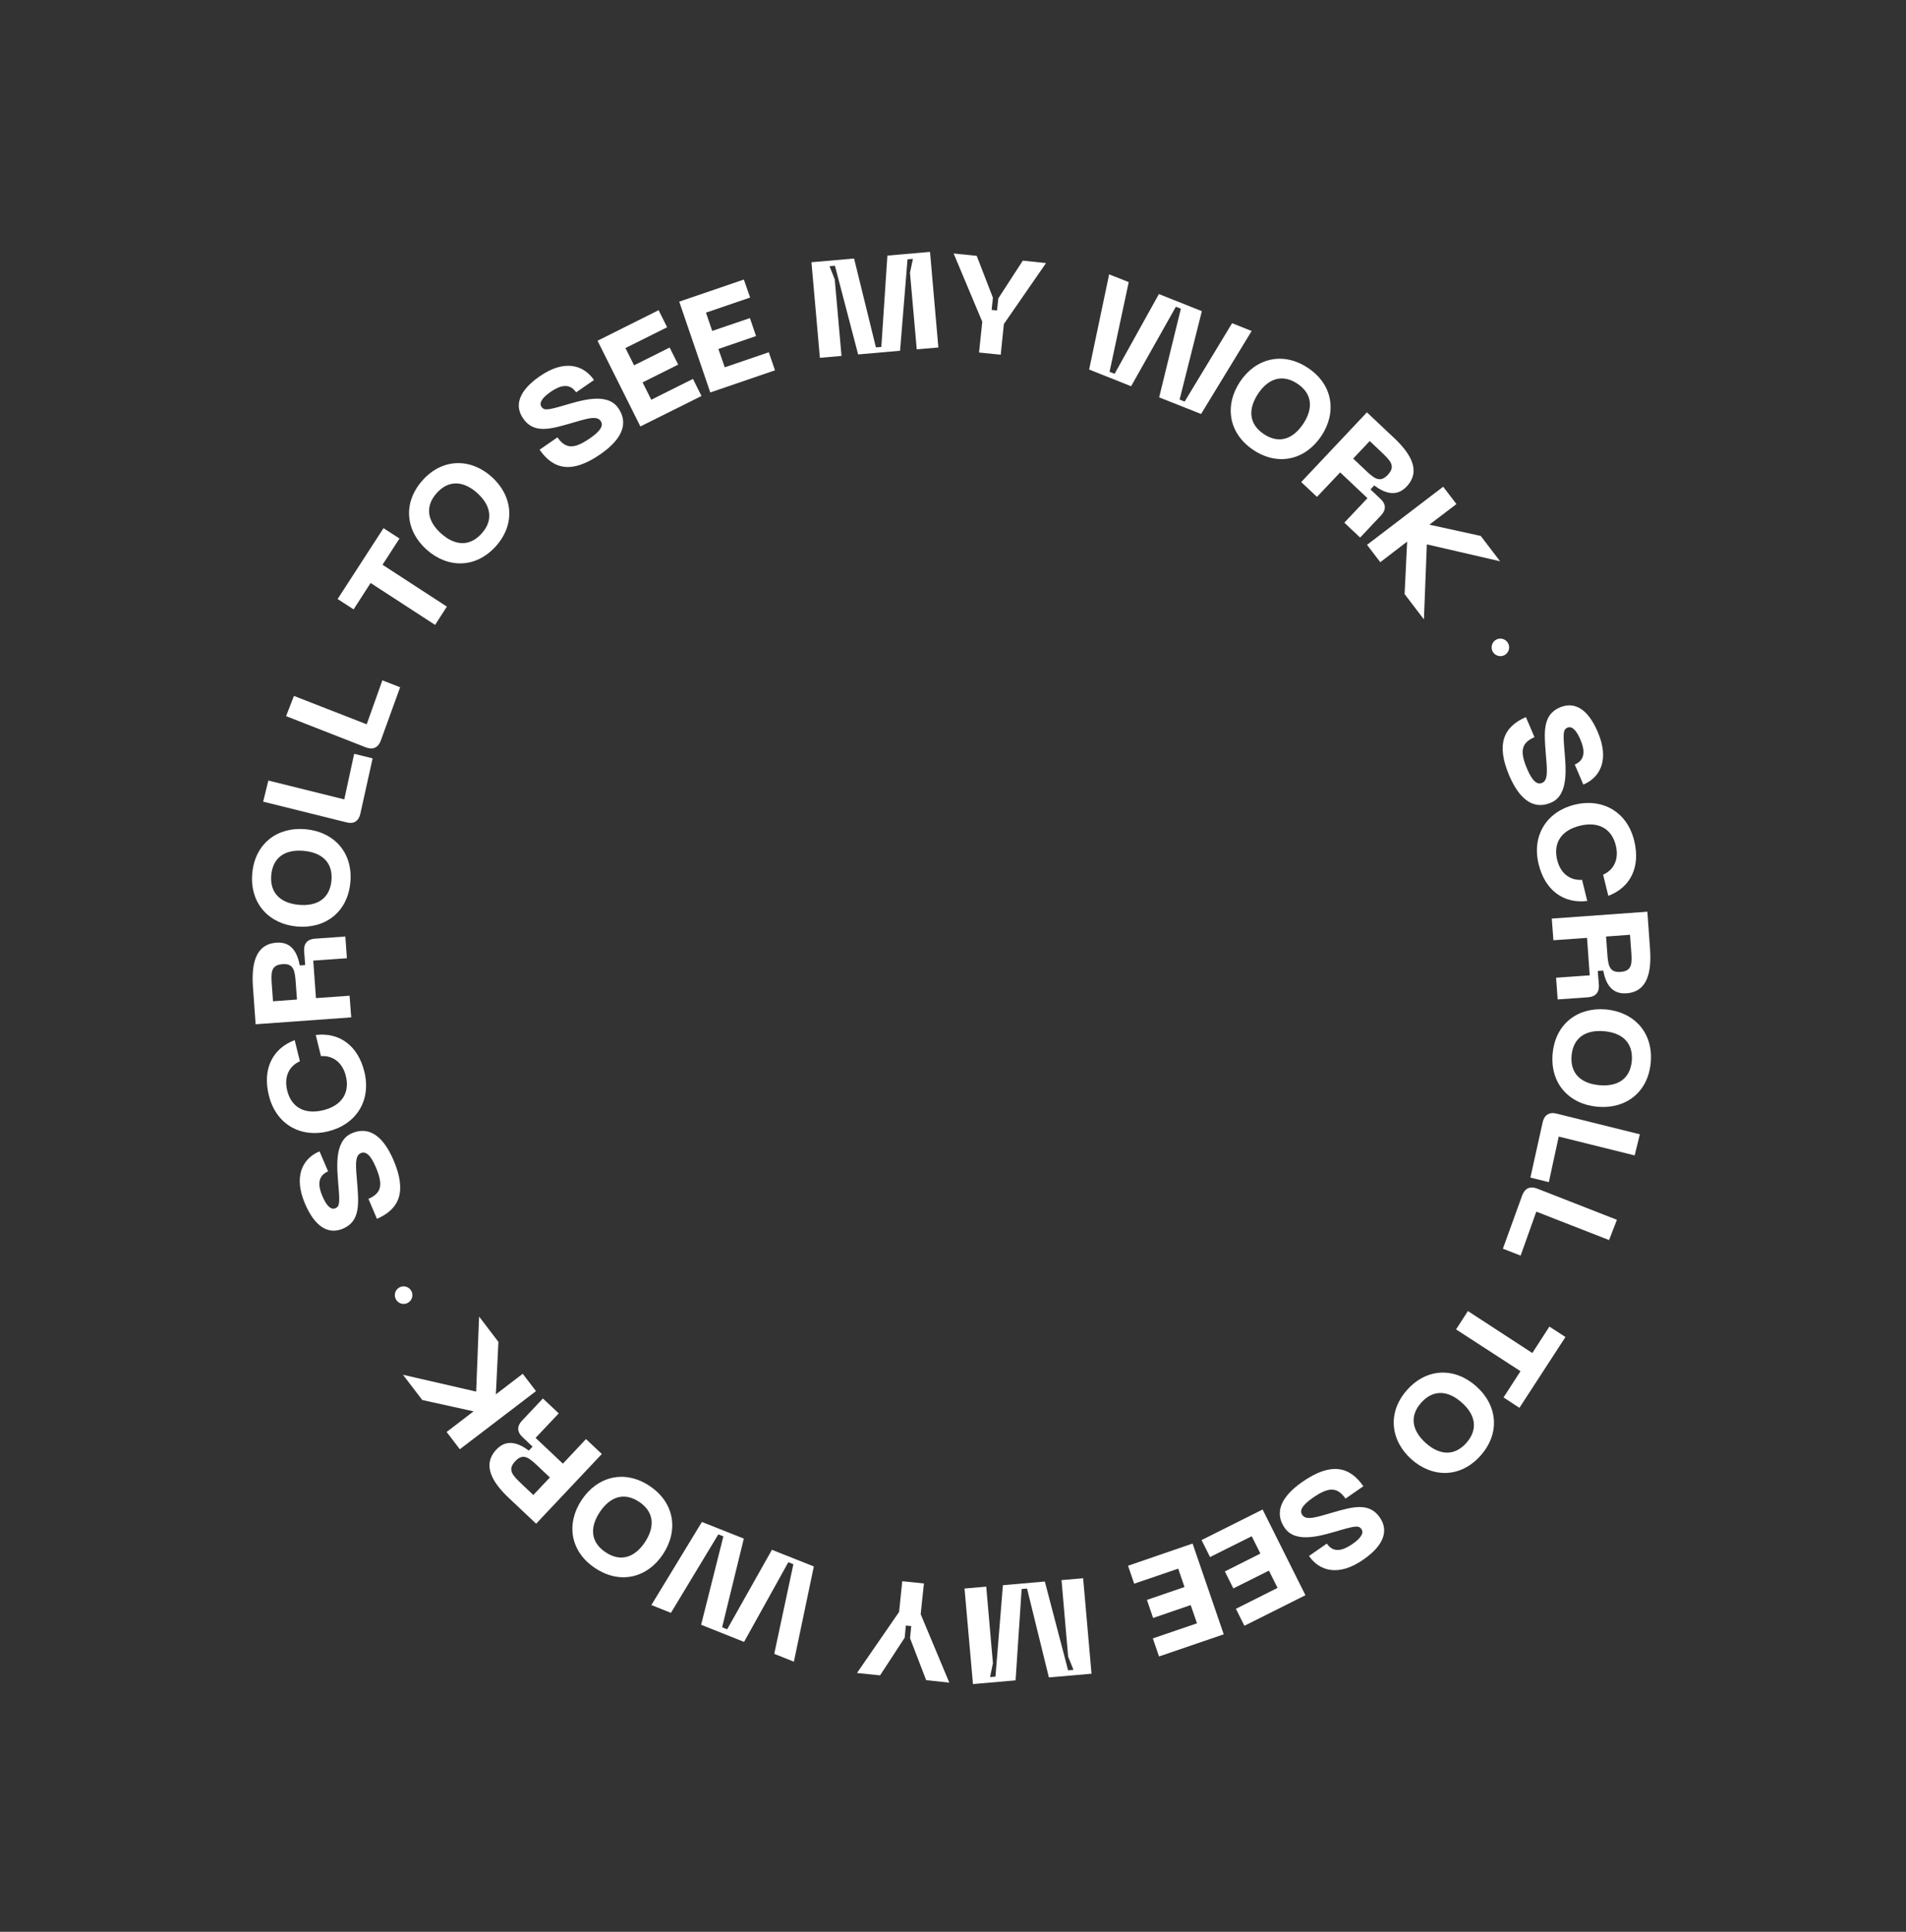 <svg width="229" height="232" viewBox="0 0 229 232" fill="none" xmlns="http://www.w3.org/2000/svg">
<rect x="0" y="0" width="229" height="232" fill="#333333" stroke="none"/>
<g clip-path="url(#clip0)">
<path d="M41.224 147.545C43.291 146.656 43.11 144.584 42.911 142.029C42.77 140.252 42.565 138.818 43.333 138.491C43.903 138.248 44.481 138.597 45.143 140.145C46.041 142.253 45.878 143.276 44.266 143.974L45.289 146.374C47.959 145.223 48.914 143.134 47.277 139.319C45.876 136.064 44.081 135.316 42.271 136.099C40.061 137.042 40.505 140.399 40.68 142.635C40.842 144.573 40.761 144.91 40.283 145.113C39.745 145.336 39.216 144.771 38.751 143.69C38.189 142.389 38.13 141.233 39.419 140.678L38.39 138.268C36.284 139.164 35.261 141.337 36.656 144.58C37.828 147.314 39.436 148.316 41.224 147.545Z" fill="white"/>
<path d="M39.427 135.87C42.693 135.073 44.646 132.277 43.778 128.714C43.015 125.585 40.795 123.949 37.935 124.294L38.561 126.835C40.096 126.733 41.179 127.704 41.553 129.23C42.031 131.188 41.13 132.768 38.818 133.334C36.517 133.893 34.978 132.91 34.505 130.962C34.132 129.436 34.624 128.078 36.032 127.454L35.406 124.913C32.727 125.923 31.521 128.404 32.295 131.527C33.156 135.079 36.178 136.672 39.427 135.87Z" fill="white"/>
<path d="M42.001 119.582L37.961 119.868L37.638 115.366L41.678 115.08L41.492 112.473L37.828 112.732C36.937 112.796 36.474 113.325 36.539 114.216L36.669 115.897L36.013 115.942C35.756 114.567 35.125 113.073 33.232 113.208C30.654 113.39 30.199 115.816 30.393 118.563L30.712 123.008L42.197 122.182L42.001 119.582ZM35.547 118.199L35.681 120.037L32.802 120.249L32.668 118.41C32.558 116.863 32.483 115.905 33.939 115.79C35.356 115.683 35.437 116.652 35.547 118.199Z" fill="white"/>
<path d="M35.663 111.268C39.012 111.569 41.763 109.603 42.095 105.958C42.421 102.33 40.068 99.886 36.719 99.585C33.38 99.278 30.636 101.254 30.309 104.882C29.989 108.521 32.342 110.965 35.663 111.268ZM32.589 105.09C32.791 102.927 34.303 101.981 36.493 102.183C38.7 102.389 40.016 103.588 39.825 105.744C39.624 107.907 38.117 108.864 35.9 108.664C33.71 108.462 32.399 107.246 32.589 105.09Z" fill="white"/>
<path d="M43.292 97.735L44.77 91.077L42.553 90.528L41.364 96.003L32.242 93.739L31.618 96.275L41.621 98.758C42.496 98.993 43.092 98.619 43.292 97.735Z" fill="white"/>
<path d="M45.752 88.941L48.072 82.537L45.94 81.707L44.058 86.987L35.316 83.574L34.372 86.006L43.961 89.757C44.802 90.084 45.443 89.787 45.752 88.941Z" fill="white"/>
<path d="M44.527 70.014L52.275 75.047L53.69 72.851L45.959 67.824L47.997 64.673L46.077 63.431L40.564 71.94L42.485 73.182L44.527 70.014Z" fill="white"/>
<path d="M59.071 57.262C56.578 55.03 53.182 54.974 50.763 57.691C48.334 60.414 48.756 63.783 51.26 66.01C53.769 68.247 57.155 68.309 59.595 65.58C62.003 62.869 61.569 59.506 59.071 57.262ZM57.877 64.061C56.433 65.678 54.647 65.549 52.993 64.065C51.346 62.593 51.026 60.833 52.47 59.216C53.914 57.598 55.695 57.745 57.337 59.207C58.98 60.696 59.321 62.444 57.877 64.061Z" fill="white"/>
<path d="M70.904 52.621C69.03 53.921 67.987 53.972 66.976 52.524L64.832 54.008C66.49 56.403 68.727 56.912 72.135 54.552C75.046 52.538 75.409 50.63 74.281 49.003C72.913 47.035 69.726 48.12 67.564 48.745C65.7 49.284 65.351 49.282 65.061 48.855C64.722 48.368 65.185 47.738 66.146 47.068C67.318 46.26 68.426 45.969 69.221 47.12L71.366 45.636C70.065 43.76 67.74 43.172 64.845 45.192C62.398 46.88 61.74 48.653 62.862 50.27C64.15 52.124 66.146 51.537 68.607 50.828C70.31 50.337 71.682 49.85 72.151 50.537C72.518 51.022 72.292 51.66 70.904 52.621Z" fill="white"/>
<path d="M83.256 45.506L78.248 48.006L77.205 45.923L81.481 43.788L80.457 41.738L76.181 43.873L75.144 41.801L80.153 39.301L79.129 37.251L71.793 40.92L76.939 51.214L84.281 47.556L83.256 45.506Z" fill="white"/>
<path d="M86.313 41.911L90.838 40.358L90.1 38.201L85.568 39.743L84.822 37.547L90.126 35.733L89.371 33.572L81.608 36.225L85.339 47.132L93.112 44.472L92.368 42.304L87.076 44.112L86.313 41.911Z" fill="white"/>
<path d="M100.291 33.551L99.666 31.967L100.315 31.911L103.102 42.565L108.14 42.124L109.036 31.143L109.685 31.088L109.33 32.758L110.144 41.953L112.741 41.731L111.739 30.25L106.617 30.696L105.89 41.667L105.24 41.722L102.615 31.048L97.494 31.494L98.507 42.969L101.105 42.746L100.291 33.551Z" fill="white"/>
<path d="M120.233 42.602L120.612 38.914L125.678 31.592L122.887 31.302L119.947 35.829L119.788 37.286L119.143 37.223L119.296 35.756L117.349 30.726L114.575 30.442L118.018 38.641L117.628 42.335L120.233 42.602Z" fill="white"/>
<path d="M135.901 46.385L141.278 36.837L141.877 37.072L139.268 47.721L144.306 49.717L150.383 39.75L148.031 38.816L142.331 48.23L141.726 47.985L144.399 37.371L139.239 35.315L133.92 44.887L133.31 44.659L135.613 33.882L133.261 32.947L130.856 44.378L135.901 46.385Z" fill="white"/>
<path d="M148.985 45.84C147.123 48.642 147.546 52.011 150.589 54.042C153.625 56.062 156.891 55.164 158.753 52.362C160.61 49.577 160.187 46.207 157.151 44.187C154.108 42.157 150.842 43.055 148.985 45.84ZM155.881 46.081C157.692 47.285 157.794 49.069 156.577 50.904C155.338 52.751 153.663 53.341 151.852 52.137C150.041 50.934 149.921 49.145 151.154 47.287C152.371 45.452 154.07 44.878 155.881 46.081Z" fill="white"/>
<path d="M158.233 59.672L161.015 56.731L164.297 59.828L161.515 62.77L163.418 64.559L165.935 61.887C166.549 61.242 166.534 60.539 165.879 59.931L164.661 58.776L165.11 58.299C166.23 59.133 167.705 59.805 169.001 58.433C170.773 56.554 169.476 54.458 167.477 52.579L164.231 49.519L156.336 57.894L158.233 59.672ZM164.569 52.967L165.912 54.237C167.034 55.302 167.738 55.969 166.739 57.026C165.75 58.075 165.045 57.408 163.923 56.343L162.581 55.072L164.569 52.967Z" fill="white"/>
<path d="M165.837 67.516L169.064 65.044L168.758 71.345L171.08 74.387L171.431 65.375L180.23 67.406L177.908 64.364L171.732 63.01L174.987 60.536L173.393 58.452L164.243 65.433L165.837 67.516Z" fill="white"/>
<path d="M187.405 84.96C185.337 85.849 185.519 87.921 185.718 90.476C185.859 92.252 186.064 93.687 185.296 94.014C184.725 94.257 184.147 93.908 183.486 92.36C182.587 90.252 182.751 89.229 184.363 88.53L183.334 86.12C180.663 87.27 179.709 89.36 181.346 93.175C182.747 96.429 184.542 97.178 186.351 96.394C188.562 95.452 188.117 92.095 187.943 89.859C187.781 87.921 187.862 87.584 188.339 87.381C188.877 87.158 189.406 87.723 189.871 88.804C190.433 90.105 190.492 91.261 189.203 91.816L190.232 94.226C192.339 93.329 193.361 91.157 191.967 87.913C190.812 85.184 189.21 84.193 187.405 84.96Z" fill="white"/>
<path d="M189.213 96.629C185.947 97.426 183.994 100.222 184.862 103.784C185.625 106.914 187.845 108.549 190.705 108.204L190.079 105.663C188.544 105.766 187.461 104.795 187.087 103.269C186.609 101.31 187.509 99.731 189.822 99.165C192.123 98.605 193.662 99.589 194.134 101.537C194.508 103.063 194.016 104.42 192.608 105.045L193.234 107.586C195.913 106.576 197.119 104.095 196.345 100.971C195.484 97.42 192.457 95.844 189.213 96.629Z" fill="white"/>
<path d="M186.638 112.918L190.677 112.632L191 117.133L186.96 117.419L187.146 120.026L190.81 119.768C191.701 119.703 192.164 119.175 192.099 118.283L191.969 116.602L192.625 116.558C192.882 117.933 193.513 119.426 195.406 119.291C197.984 119.109 198.439 116.684 198.245 113.937L197.926 109.491L186.441 110.317L186.638 112.918ZM193.097 114.311L192.963 112.473L195.843 112.262L195.976 114.1C196.087 115.647 196.161 116.606 194.705 116.721C193.282 116.817 193.207 115.859 193.097 114.311Z" fill="white"/>
<path d="M192.976 121.23C189.626 120.929 186.875 122.894 186.544 126.54C186.217 130.168 188.571 132.611 191.92 132.912C195.258 133.22 198.003 131.243 198.33 127.615C198.656 123.987 196.303 121.544 192.976 121.23ZM196.056 127.419C195.854 129.581 194.342 130.527 192.152 130.326C189.945 130.12 188.629 128.92 188.82 126.764C189.021 124.602 190.527 123.645 192.745 123.845C194.929 124.035 196.24 125.252 196.056 127.419Z" fill="white"/>
<path d="M185.35 134.763L183.872 141.421L186.089 141.97L187.277 136.495L196.4 138.76L197.023 136.223L187.021 133.74C186.152 133.516 185.545 133.896 185.35 134.763Z" fill="white"/>
<path d="M182.888 143.557L180.568 149.962L182.7 150.791L184.582 145.511L193.324 148.925L194.268 146.493L184.679 142.741C183.838 142.414 183.197 142.711 182.888 143.557Z" fill="white"/>
<path d="M184.104 162.49L176.366 157.451L174.941 159.653L182.683 164.674L180.645 167.825L182.554 169.073L188.084 160.569L186.157 159.316L184.104 162.49Z" fill="white"/>
<path d="M169.057 166.924C166.638 169.641 167.072 173.004 169.571 175.248C172.063 177.48 175.46 177.537 177.878 174.82C180.308 172.096 179.885 168.727 177.382 166.5C174.877 164.246 171.487 164.201 169.057 166.924ZM176.171 173.294C174.727 174.912 172.946 174.765 171.305 173.303C169.651 171.82 169.309 170.073 170.753 168.455C172.197 166.838 173.983 166.968 175.637 168.451C177.289 169.906 177.615 171.677 176.171 173.294Z" fill="white"/>
<path d="M157.731 179.877C159.605 178.578 160.649 178.527 161.659 179.975L163.803 178.49C162.145 176.095 159.909 175.587 156.501 177.947C153.59 179.961 153.226 181.869 154.354 183.496C155.722 185.464 158.909 184.378 161.072 183.754C162.935 183.215 163.284 183.217 163.574 183.644C163.913 184.13 163.451 184.76 162.489 185.431C161.317 186.239 160.209 186.53 159.414 185.378L157.27 186.863C158.57 188.739 160.896 189.326 163.79 187.307C166.237 185.619 166.895 183.846 165.773 182.229C164.486 180.375 162.49 180.961 160.029 181.671C158.325 182.161 156.953 182.648 156.484 181.961C156.117 181.477 156.343 180.838 157.731 179.877Z" fill="white"/>
<path d="M145.382 186.993L150.39 184.493L151.433 186.575L147.163 188.722L148.181 190.761L152.457 188.625L153.494 190.697L148.491 193.208L149.509 195.247L156.844 191.578L151.699 181.284L144.364 184.954L145.382 186.993Z" fill="white"/>
<path d="M136.268 190.193L141.561 188.386L142.313 190.593L137.798 192.14L138.542 194.308L143.057 192.761L143.814 194.951L138.511 196.764L139.255 198.932L147.028 196.273L143.286 185.372L135.53 188.036L136.268 190.193Z" fill="white"/>
<path d="M128.335 198.953L128.977 200.542L128.328 200.598L125.534 189.933L120.497 190.374L119.601 201.355L118.952 201.41L119.296 199.746L118.493 190.545L115.884 190.773L116.898 202.248L122.019 201.802L122.747 190.831L123.396 190.776L126.021 201.45L131.143 201.004L130.136 189.54L127.538 189.763L128.335 198.953Z" fill="white"/>
<path d="M108.403 189.897L108.023 193.585L102.963 200.918L105.737 201.203L108.694 196.68L108.837 195.219L109.482 195.282L109.339 196.743L111.275 201.779L114.056 202.075L110.617 193.858L111.007 190.164L108.403 189.897Z" fill="white"/>
<path d="M92.742 186.124L87.365 195.672L86.76 195.427L89.369 184.777L84.331 182.781L78.26 192.759L80.612 193.694L86.305 184.268L86.911 184.513L84.238 195.127L89.398 197.183L94.717 187.611L95.322 187.856L93.024 198.616L95.382 199.562L97.78 188.121L92.742 186.124Z" fill="white"/>
<path d="M79.653 186.658C81.515 183.856 81.092 180.486 78.049 178.455C75.013 176.435 71.747 177.334 69.885 180.136C68.027 182.921 68.45 186.29 71.487 188.31C74.536 190.352 77.802 189.454 79.653 186.658ZM72.757 186.416C70.945 185.213 70.843 183.428 72.061 181.594C73.299 179.746 74.974 179.157 76.786 180.36C78.597 181.564 78.716 183.353 77.484 185.211C76.256 187.052 74.557 187.626 72.757 186.416Z" fill="white"/>
<path d="M70.406 172.826L67.63 175.778L64.349 172.68L67.131 169.739L65.228 167.95L62.711 170.622C62.097 171.267 62.111 171.97 62.767 172.578L63.985 173.732L63.535 174.21C62.416 173.376 60.94 172.704 59.645 174.076C57.873 175.955 59.17 178.05 61.168 179.93L64.414 182.99L72.309 174.615L70.406 172.826ZM64.077 179.542L62.734 178.271C61.612 177.207 60.907 176.539 61.907 175.483C62.896 174.434 63.6 175.101 64.722 176.165L66.065 177.436L64.077 179.542Z" fill="white"/>
<path d="M62.803 164.982L59.577 167.454L59.883 161.153L57.561 158.111L57.21 167.123L48.417 165.103L50.733 168.134L56.898 169.495L53.66 171.973L55.248 174.046L64.398 167.065L62.803 164.982Z" fill="white"/>
<path d="M49.02 156.454C49.525 156.162 49.697 155.517 49.406 155.012C49.114 154.507 48.469 154.334 47.964 154.625C47.46 154.916 47.287 155.562 47.579 156.067C47.87 156.572 48.516 156.745 49.02 156.454Z" fill="white"/>
<path d="M179.352 78.274C179.641 78.774 180.293 78.949 180.793 78.661C181.294 78.372 181.468 77.72 181.179 77.219C180.89 76.718 180.238 76.543 179.738 76.832C179.237 77.121 179.063 77.773 179.352 78.274Z" fill="white"/>
</g>
<defs>
<clipPath id="clip0">
<rect width="163" height="173" fill="white" transform="translate(0.488 82.088) rotate(-30)"/>
</clipPath>
</defs>
</svg>
